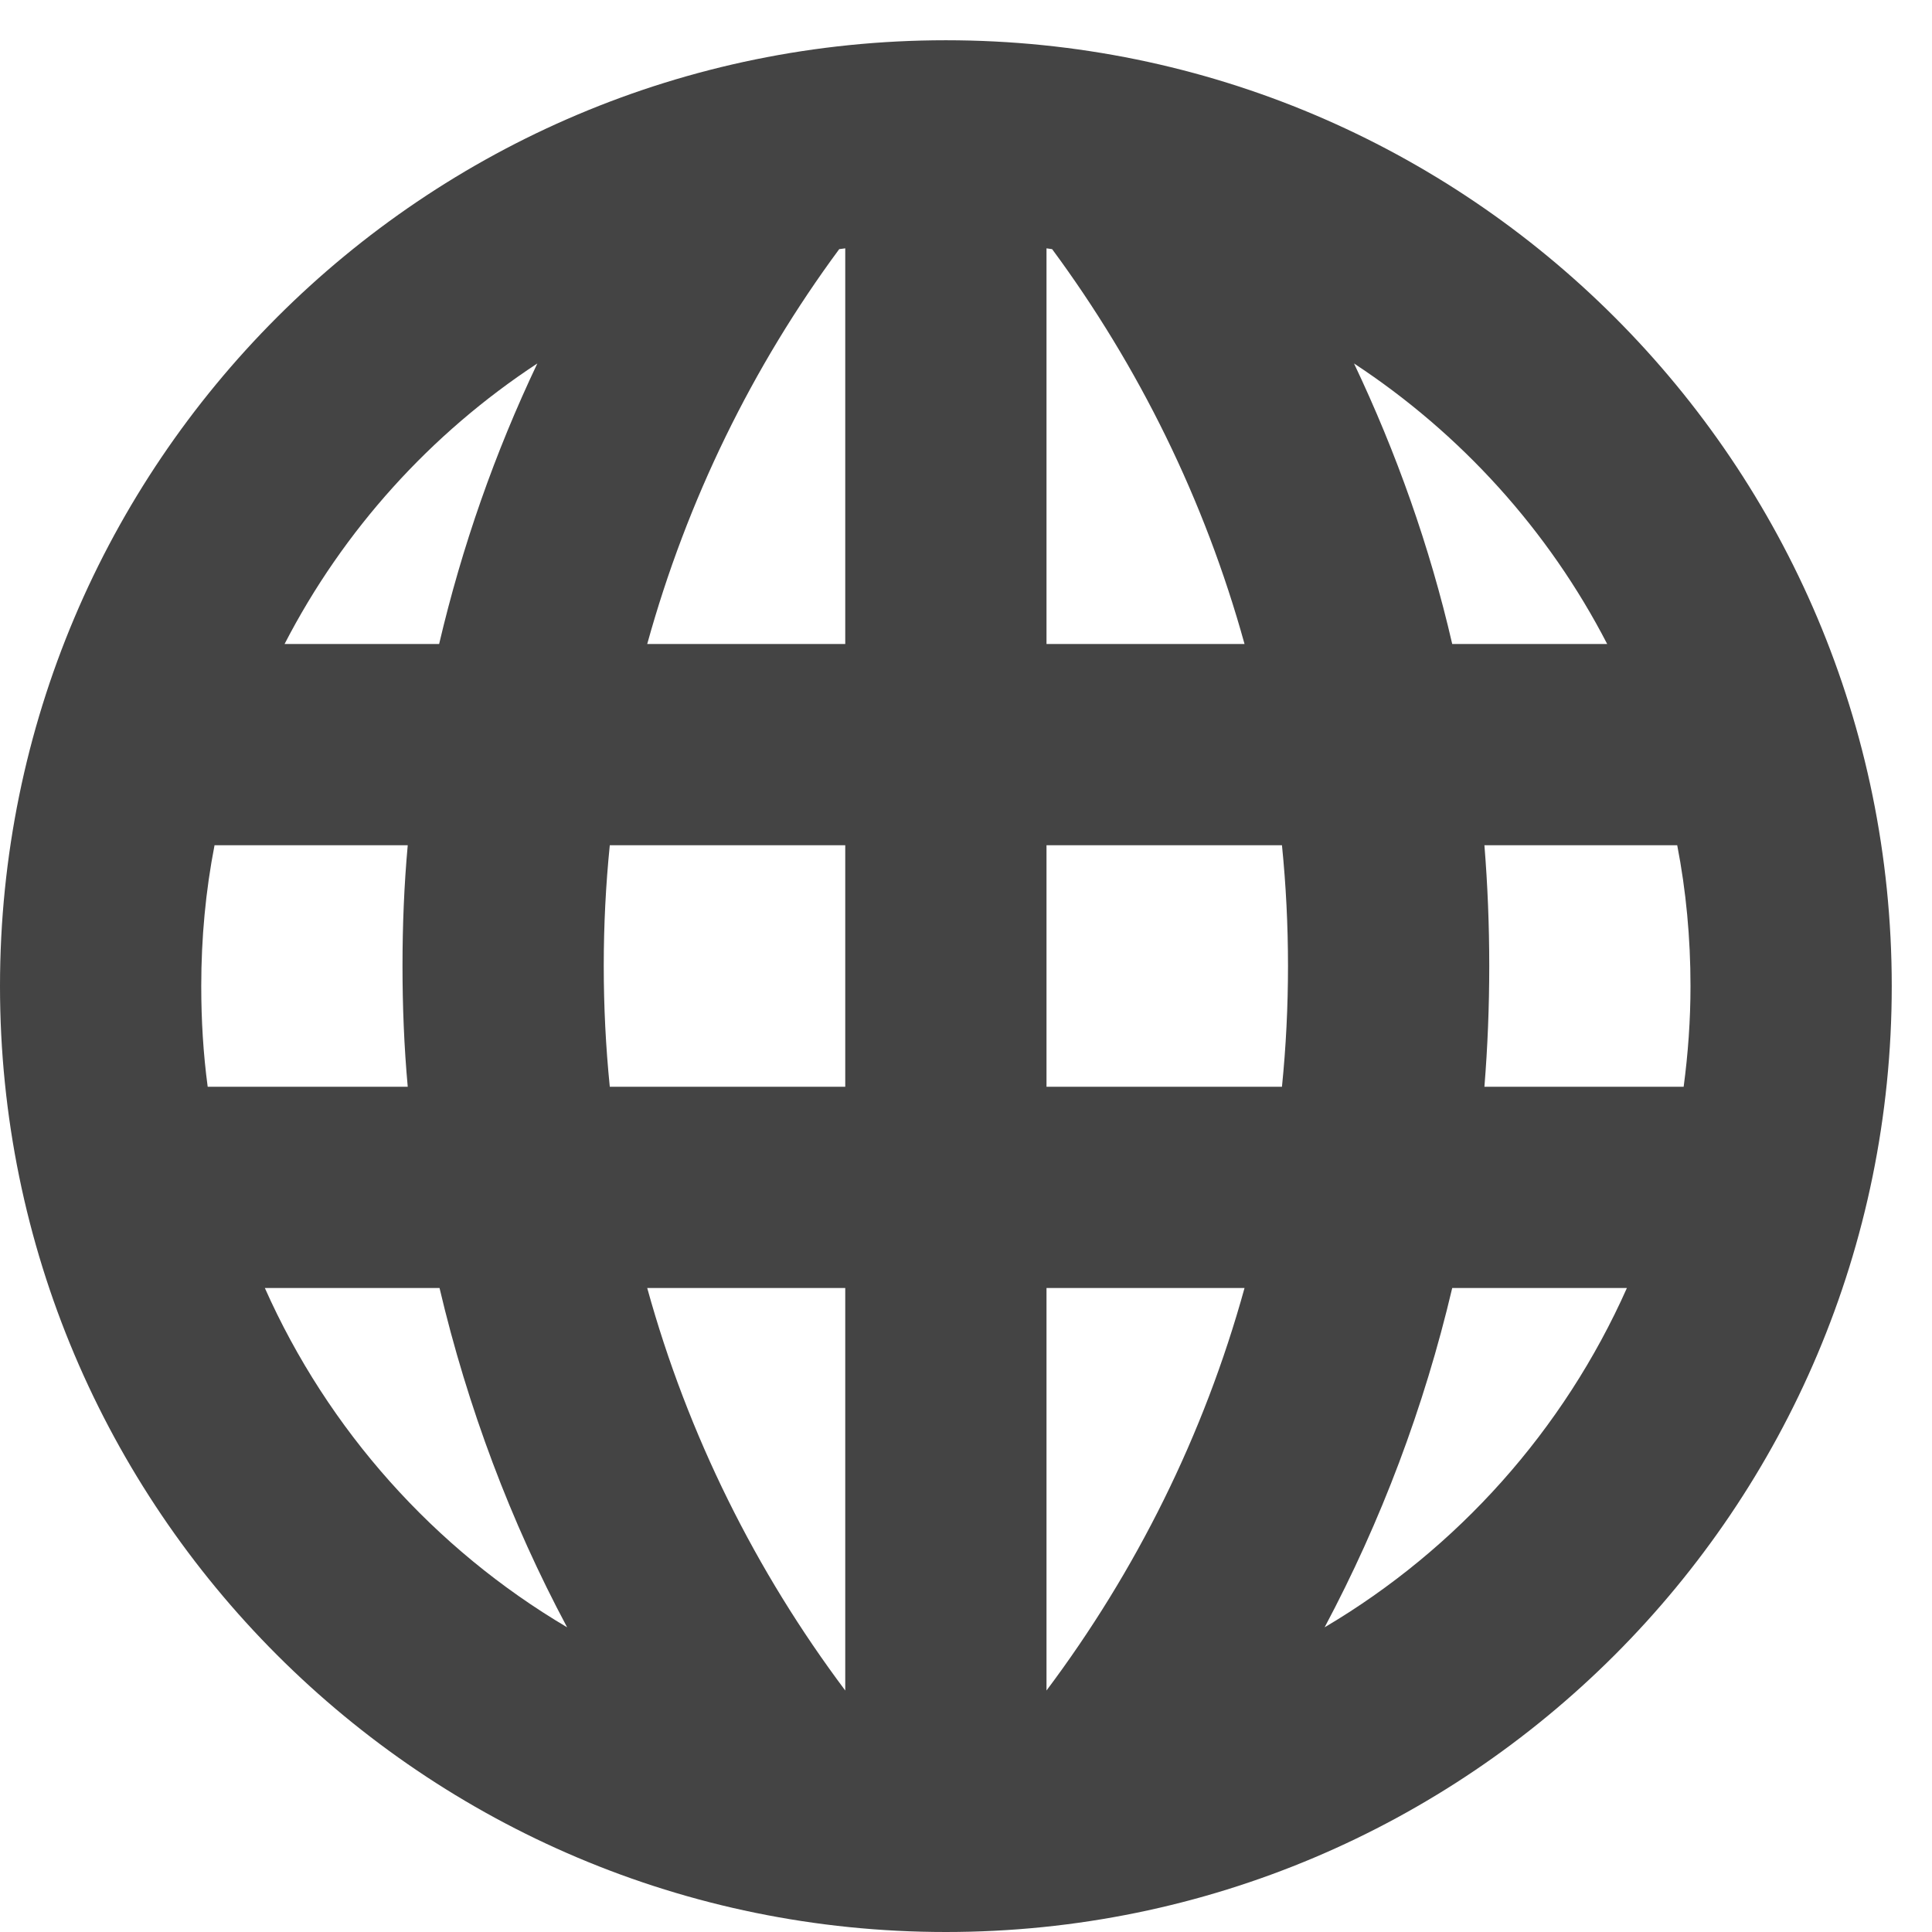 <?xml version="1.0" encoding="utf-8"?>
<!-- Generated by IcoMoon.io -->
<!DOCTYPE svg PUBLIC "-//W3C//DTD SVG 1.1//EN" "http://www.w3.org/Graphics/SVG/1.1/DTD/svg11.dtd">
<svg version="1.1" xmlns="http://www.w3.org/2000/svg" xmlns:xlink="http://www.w3.org/1999/xlink" width="48" height="48" viewBox="0 0 48 48">
<path fill="#444444" d="M0 24.5c0 12.98 10.52 23.5 23.5 23.5s23.5-10.52 23.5-23.5c0-12.98-10.52-23.5-23.5-23.5s-23.5 10.52-23.5 23.5zM5 24.5c0-1.2 0.11-2.37 0.33-3.5h4.8c-0.090 0.99-0.13 1.99-0.13 3s0.040 2.010 0.13 3h-4.97c-0.11-0.82-0.16-1.65-0.16-2.5zM7.070 16c1.46-2.83 3.63-5.23 6.28-6.97-1.050 2.21-1.87 4.54-2.44 6.97h-3.84zM20.85 6.19l0.15-0.020v9.83h-4.92c0.99-3.58 2.62-6.9 4.77-9.81zM26 6.17l0.14 0.020c2.15 2.91 3.79 6.23 4.78 9.81l-4.92 0v-9.83zM33.64 9.030c2.65 1.74 4.83 4.14 6.29 6.97h-3.85c-0.56-2.43-1.391-4.76-2.44-6.97zM41.67 21c0.22 1.13 0.33 2.3 0.33 3.5 0 0.85-0.061 1.68-0.17 2.5h-4.95c0.080-0.99 0.12-1.99 0.12-3s-0.040-2.010-0.12-3h4.79zM40.42 32c-1.57 3.53-4.21 6.48-7.51 8.43 1.4-2.63 2.47-5.459 3.17-8.43h4.34zM14.090 40.43c-3.3-1.95-5.94-4.9-7.51-8.43h4.34c0.7 2.971 1.77 5.811 3.17 8.43zM15.15 21h5.85v6h-5.85c-0.1-0.99-0.15-1.99-0.15-3s0.050-2.010 0.15-3zM26 21h5.85c0.1 0.99 0.15 1.99 0.15 3s-0.050 2.010-0.15 3h-5.85v-6zM16.080 32h4.92v10c-2.22-2.96-3.91-6.34-4.92-10zM26 32h4.92c-1.010 3.66-2.7 7.040-4.92 10v-10z"></path>
</svg>
